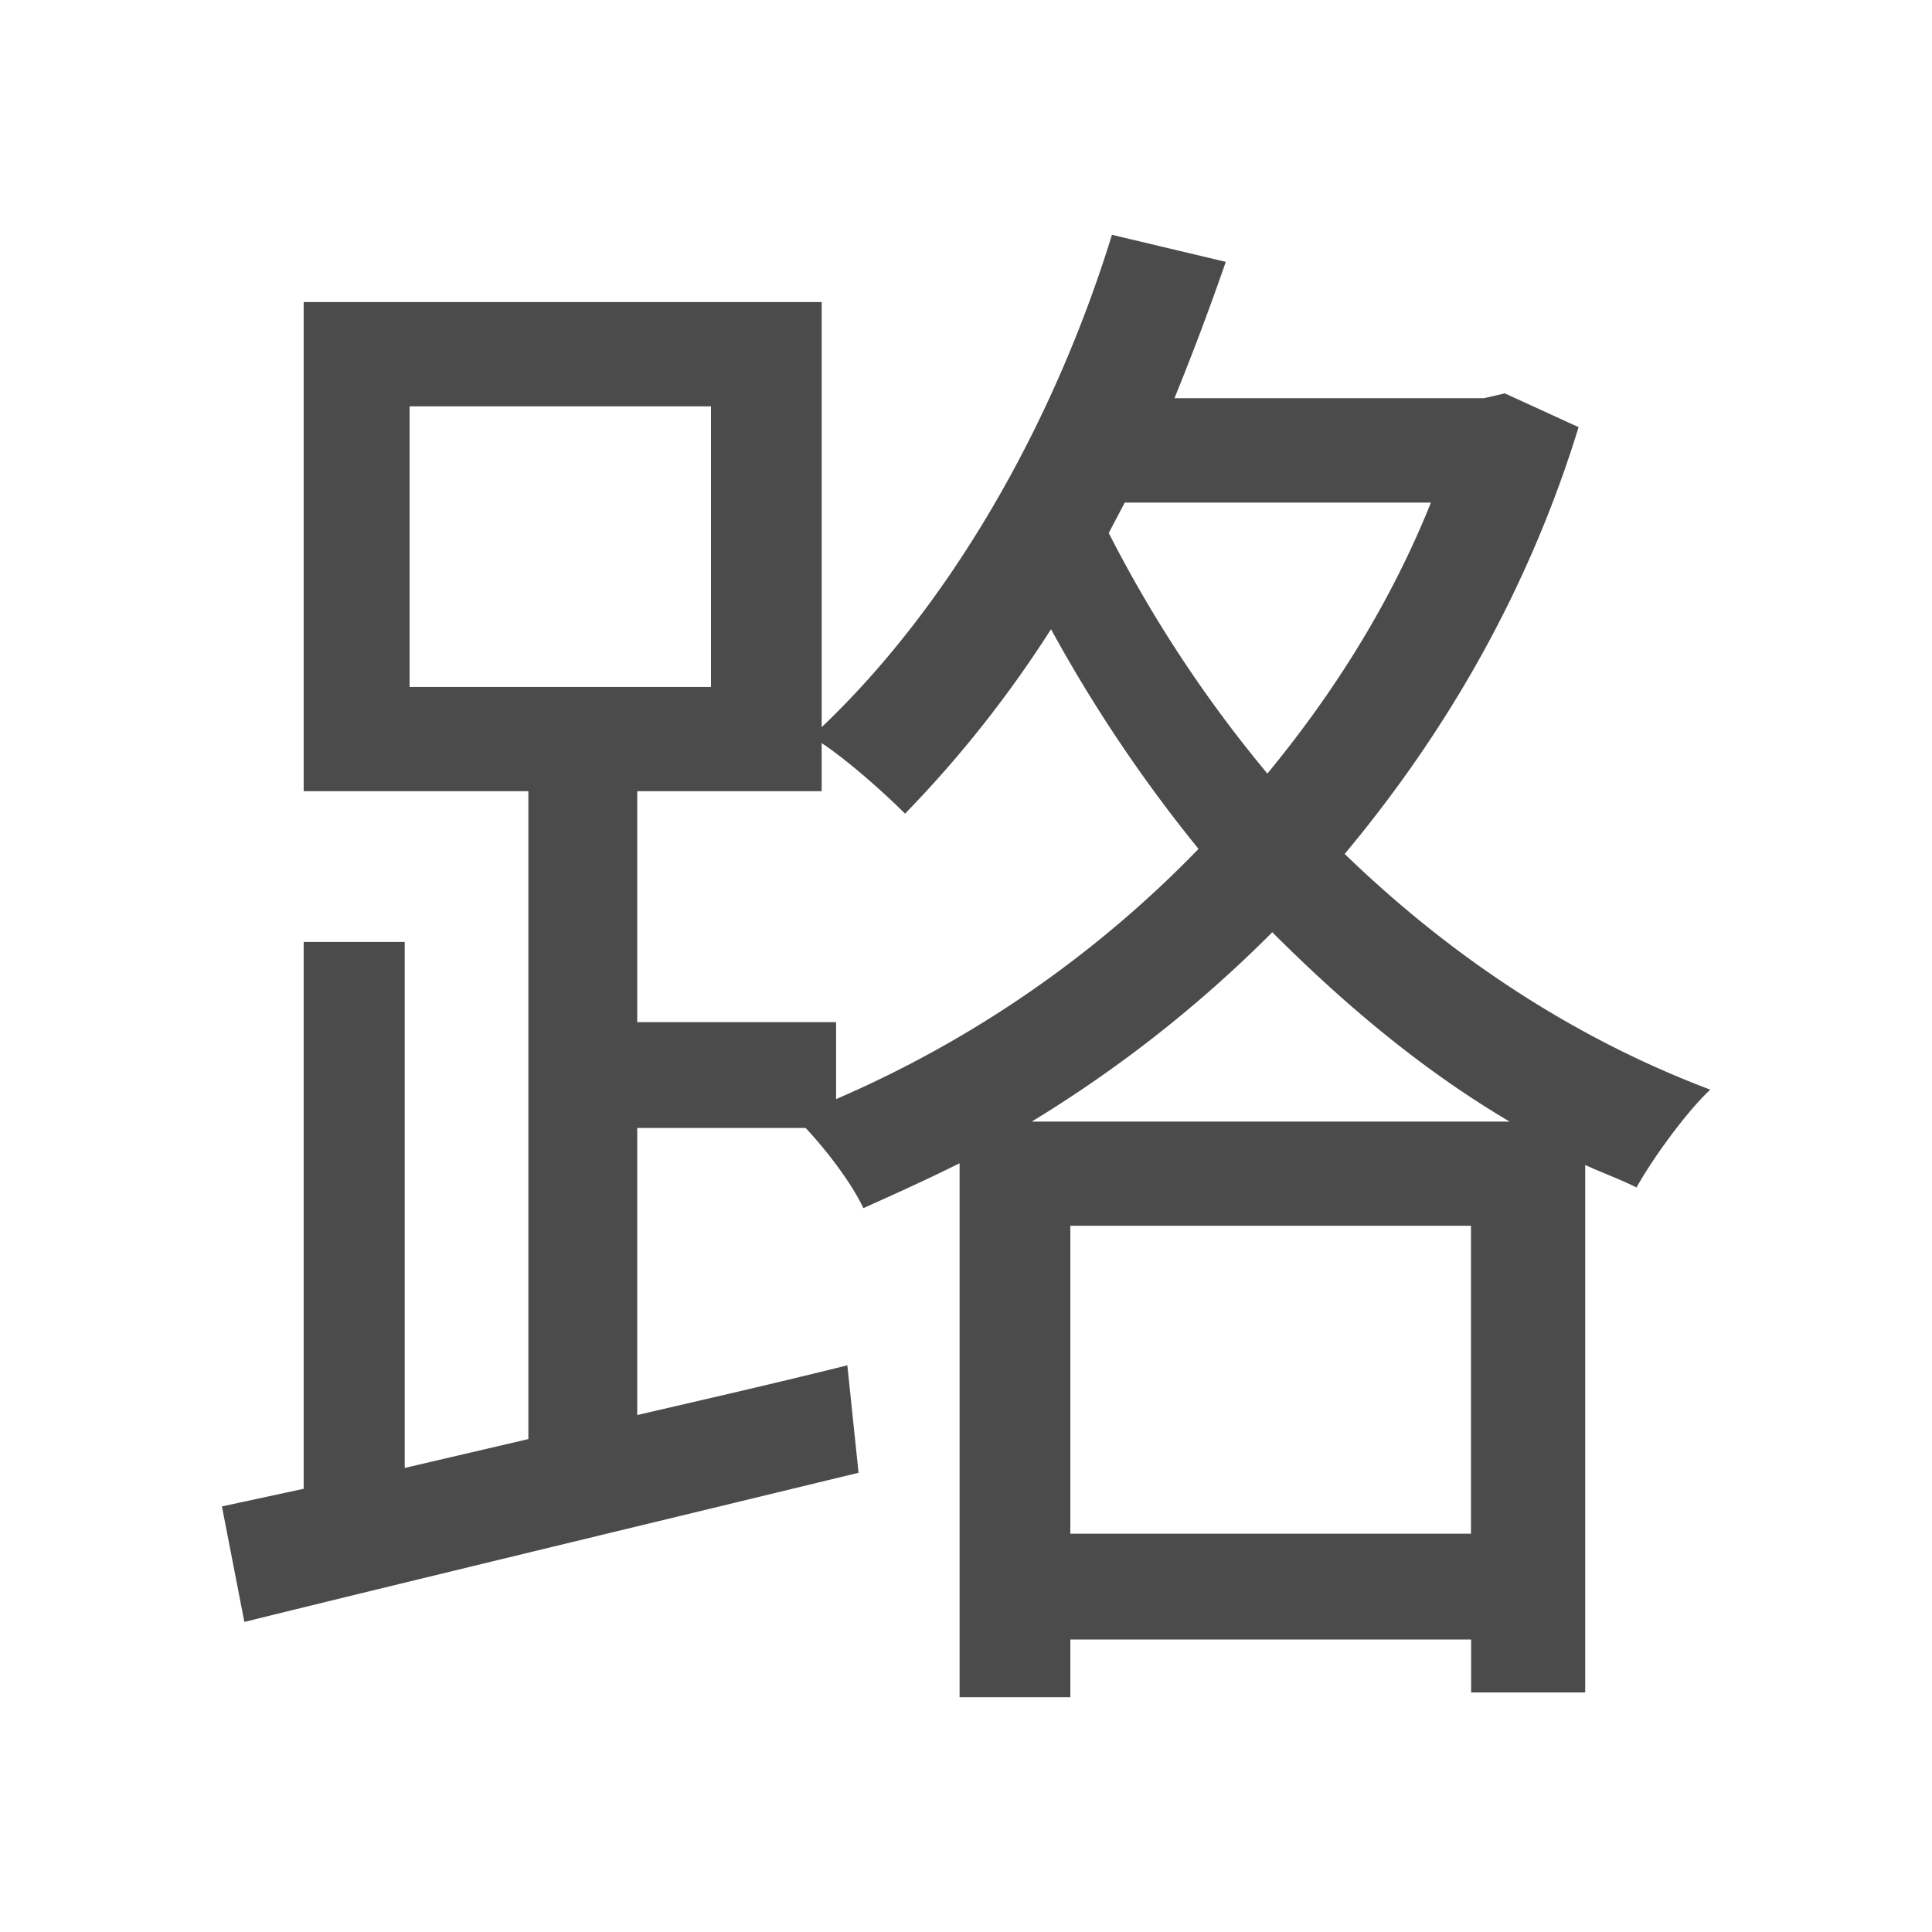<svg xmlns="http://www.w3.org/2000/svg" viewBox="0 0 500 500"><defs><style>.cls-1{fill:#4b4b4b;}</style></defs><title>字z</title><g id="_2017年" data-name="2017年"><g id="马来西亚-7" data-name="马来西亚"><path id="路" class="cls-1" d="M408.54,110.55C395.26,153.71,373.68,190.24,348,221c25.73,24.9,57.27,46.9,94.62,61-6.22,5.81-14.94,17.84-19.09,25.31-4.15-2.07-8.71-3.73-13.28-5.81V438H380.73v-13.7H277v14.94H248.34V301.05c-8.3,4.15-16.6,7.88-24.9,11.62-2.91-6.23-9.13-14.53-14.94-20.75H164.92v74.29c17.85-4.15,36.11-8.3,54.37-12.87l2.9,27.81C165.75,394.84,106.82,409,63.24,419.75l-5.81-29.89,21.16-4.56V243.77h26.15V379.9l32-7.47V204.76H78.59V78.18H212.65v110c32.78-31.13,59.76-77.61,75.12-127.41l29.46,7c-4.15,12-8.71,24.07-13.28,35.28h80.1l5.4-1.24ZM106,177.79h78V105.16H106ZM216.38,284.45a291,291,0,0,0,93.8-64.75A377.36,377.36,0,0,1,272,162.84a298.5,298.5,0,0,1-37.77,47.73c-4.57-4.56-14.11-13.28-21.58-18.26v12.45H164.92v59.77h51.46Zm174.31,5.81c-23.24-13.7-43.57-31.13-61.42-49a329.61,329.61,0,0,1-62.25,49Zm-10,106.66V317.23H277v79.69ZM291.09,130.06l-4.15,7.88A334.79,334.79,0,0,0,328,200.2c17.43-21.17,32-44.41,42.33-70.14Z"/></g></g></svg>